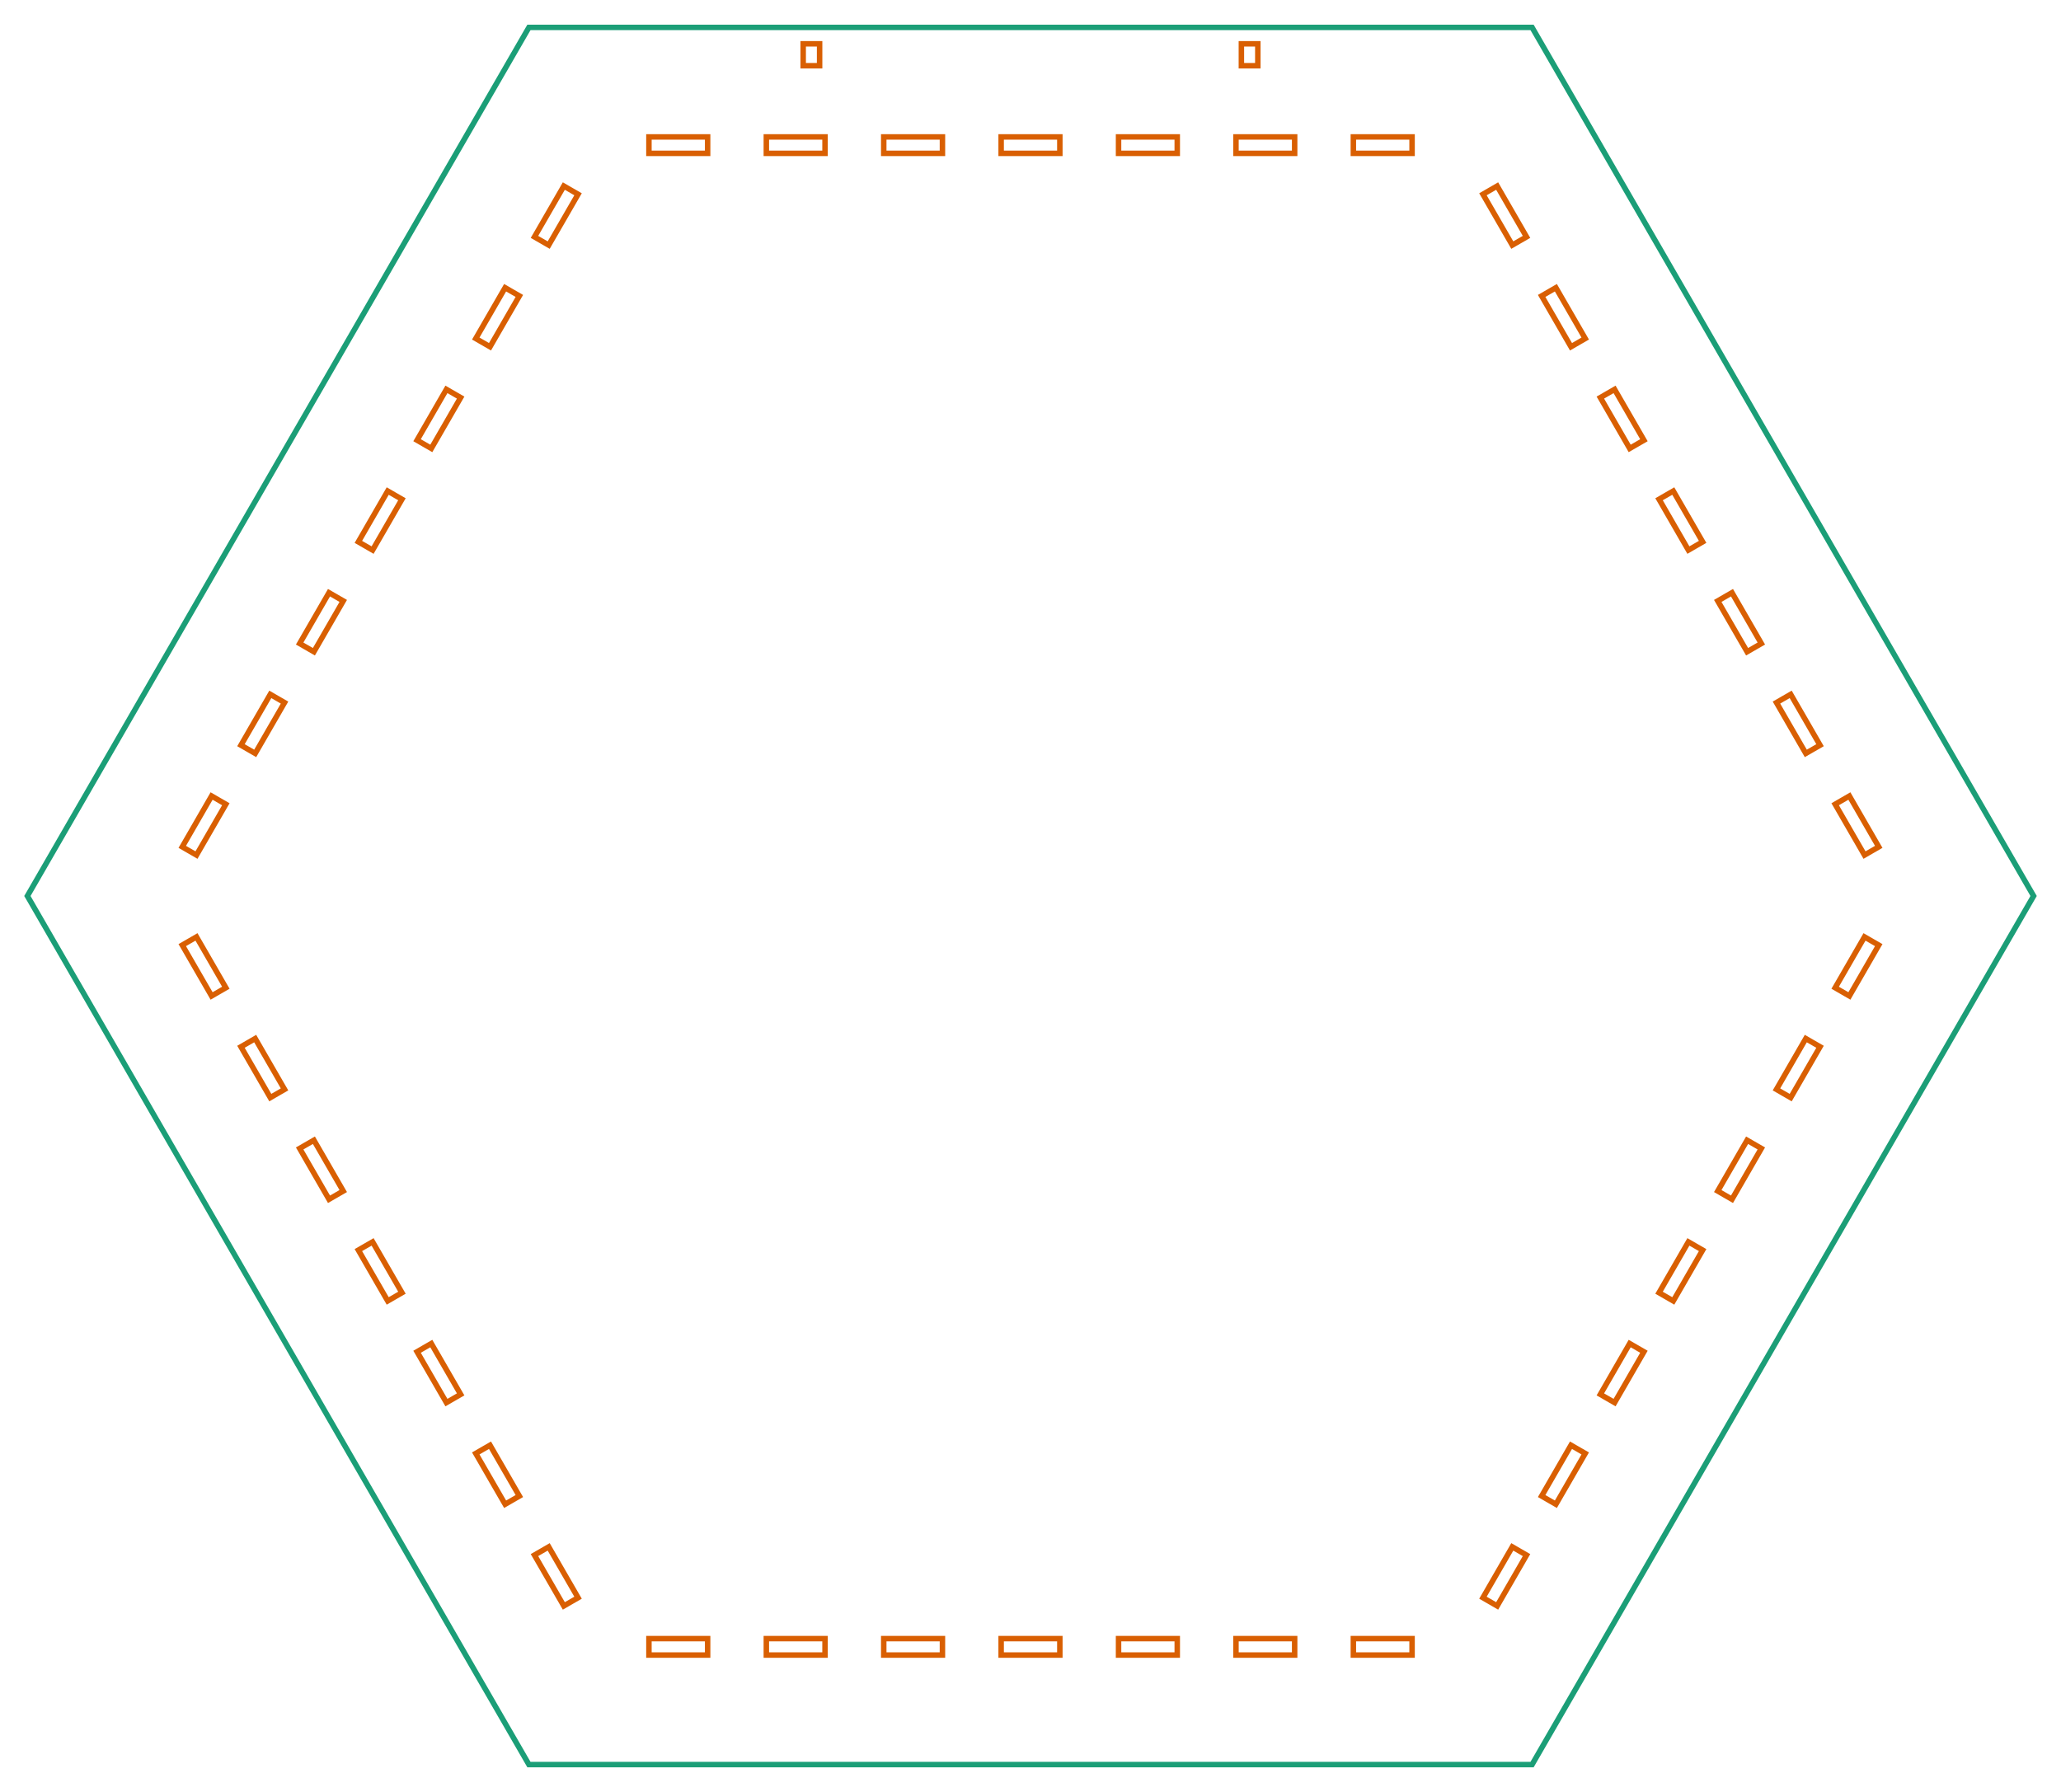 <?xml version="1.0" encoding="utf-8" ?>
<svg baseProfile="full" height="327.191mm" version="1.1" viewBox="-185.13,-160.596,376.261,327.191" width="376.261mm" xmlns="http://www.w3.org/2000/svg" xmlns:ev="http://www.w3.org/2001/xml-events" xmlns:xlink="http://www.w3.org/1999/xlink"><defs /><g transform="translate(3, 3)"><path d="M 58.943 138.596 L 58.943 135.596  L 69.66 135.596  L 69.66 138.596  z" fill="none" stroke="rgb(217, 95, 2)" /><path d="M 37.509 138.596 L 37.509 135.596  L 48.226 135.596  L 48.226 138.596  z" fill="none" stroke="rgb(217, 95, 2)" /><path d="M 16.075 138.596 L 16.075 135.596  L 26.792 135.596  L 26.792 138.596  z" fill="none" stroke="rgb(217, 95, 2)" /><path d="M -5.358 138.596 L -5.358 135.596  L 5.358 135.596  L 5.358 138.596  z" fill="none" stroke="rgb(217, 95, 2)" /><path d="M -26.792 138.596 L -26.792 135.596  L -16.075 135.596  L -16.075 138.596  z" fill="none" stroke="rgb(217, 95, 2)" /><path d="M -48.226 138.596 L -48.226 135.596  L -37.509 135.596  L -37.509 138.596  z" fill="none" stroke="rgb(217, 95, 2)" /><path d="M -69.66 138.596 L -69.66 135.596  L -58.943 135.596  L -58.943 138.596  z" fill="none" stroke="rgb(217, 95, 2)" /><path d="M 82.599 128.125 L 87.958 118.844  L 90.556 120.344  L 85.197 129.625  z" fill="none" stroke="rgb(217, 95, 2)" /><path d="M -90.556 120.344 L -87.958 118.844  L -82.599 128.125  L -85.197 129.625  z" fill="none" stroke="rgb(217, 95, 2)" /><path d="M 93.316 109.563 L 98.675 100.282  L 101.273 101.782  L 95.914 111.063  z" fill="none" stroke="rgb(217, 95, 2)" /><path d="M -101.273 101.782 L -98.675 100.282  L -93.316 109.563  L -95.914 111.063  z" fill="none" stroke="rgb(217, 95, 2)" /><path d="M 104.033 91.001 L 109.391 81.719  L 111.99 83.219  L 106.631 92.501  z" fill="none" stroke="rgb(217, 95, 2)" /><path d="M -111.99 83.219 L -109.391 81.719  L -104.033 91.001  L -106.631 92.501  z" fill="none" stroke="rgb(217, 95, 2)" /><path d="M 114.75 72.438 L 120.108 63.157  L 122.706 64.657  L 117.348 73.938  z" fill="none" stroke="rgb(217, 95, 2)" /><path d="M -122.706 64.657 L -120.108 63.157  L -114.75 72.438  L -117.348 73.938  z" fill="none" stroke="rgb(217, 95, 2)" /><path d="M 125.467 53.876 L 130.825 44.595  L 133.423 46.095  L 128.065 55.376  z" fill="none" stroke="rgb(217, 95, 2)" /><path d="M -133.423 46.095 L -130.825 44.595  L -125.467 53.876  L -128.065 55.376  z" fill="none" stroke="rgb(217, 95, 2)" /><path d="M 136.184 35.314 L 141.542 26.033  L 144.14 27.533  L 138.782 36.814  z" fill="none" stroke="rgb(217, 95, 2)" /><path d="M -144.14 27.533 L -141.542 26.033  L -136.184 35.314  L -138.782 36.814  z" fill="none" stroke="rgb(217, 95, 2)" /><path d="M 146.901 16.752 L 152.259 7.471  L 154.857 8.971  L 149.499 18.252  z" fill="none" stroke="rgb(217, 95, 2)" /><path d="M -154.857 8.971 L -152.259 7.471  L -146.901 16.752  L -149.499 18.252  z" fill="none" stroke="rgb(217, 95, 2)" /><path d="M 146.901 -16.752 L 149.499 -18.252  L 154.857 -8.971  L 152.259 -7.471  z" fill="none" stroke="rgb(217, 95, 2)" /><path d="M -154.857 -8.971 L -149.499 -18.252  L -146.901 -16.752  L -152.259 -7.471  z" fill="none" stroke="rgb(217, 95, 2)" /><path d="M 136.184 -35.314 L 138.782 -36.814  L 144.14 -27.533  L 141.542 -26.033  z" fill="none" stroke="rgb(217, 95, 2)" /><path d="M -144.14 -27.533 L -138.782 -36.814  L -136.184 -35.314  L -141.542 -26.033  z" fill="none" stroke="rgb(217, 95, 2)" /><path d="M 125.467 -53.876 L 128.065 -55.376  L 133.423 -46.095  L 130.825 -44.595  z" fill="none" stroke="rgb(217, 95, 2)" /><path d="M -133.423 -46.095 L -128.065 -55.376  L -125.467 -53.876  L -130.825 -44.595  z" fill="none" stroke="rgb(217, 95, 2)" /><path d="M 114.75 -72.438 L 117.348 -73.938  L 122.706 -64.657  L 120.108 -63.157  z" fill="none" stroke="rgb(217, 95, 2)" /><path d="M -122.706 -64.657 L -117.348 -73.938  L -114.75 -72.438  L -120.108 -63.157  z" fill="none" stroke="rgb(217, 95, 2)" /><path d="M 104.033 -91.001 L 106.631 -92.501  L 111.99 -83.219  L 109.391 -81.719  z" fill="none" stroke="rgb(217, 95, 2)" /><path d="M -111.99 -83.219 L -106.631 -92.501  L -104.033 -91.001  L -109.391 -81.719  z" fill="none" stroke="rgb(217, 95, 2)" /><path d="M 93.316 -109.563 L 95.914 -111.063  L 101.273 -101.782  L 98.675 -100.282  z" fill="none" stroke="rgb(217, 95, 2)" /><path d="M -101.273 -101.782 L -95.914 -111.063  L -93.316 -109.563  L -98.675 -100.282  z" fill="none" stroke="rgb(217, 95, 2)" /><path d="M 82.599 -128.125 L 85.197 -129.625  L 90.556 -120.344  L 87.958 -118.844  z" fill="none" stroke="rgb(217, 95, 2)" /><path d="M -90.556 -120.344 L -85.197 -129.625  L -82.599 -128.125  L -87.958 -118.844  z" fill="none" stroke="rgb(217, 95, 2)" /><path d="M 37.509 -135.596 L 37.509 -138.596  L 48.226 -138.596  L 48.226 -135.596  z" fill="none" stroke="rgb(217, 95, 2)" /><path d="M 16.075 -135.596 L 16.075 -138.596  L 26.792 -138.596  L 26.792 -135.596  z" fill="none" stroke="rgb(217, 95, 2)" /><path d="M -5.358 -135.596 L -5.358 -138.596  L 5.358 -138.596  L 5.358 -135.596  z" fill="none" stroke="rgb(217, 95, 2)" /><path d="M -26.792 -135.596 L -26.792 -138.596  L -16.075 -138.596  L -16.075 -135.596  z" fill="none" stroke="rgb(217, 95, 2)" /><path d="M 58.943 -138.596 L 69.66 -138.596  L 69.66 -135.596  L 58.943 -135.596  z" fill="none" stroke="rgb(217, 95, 2)" /><path d="M -48.226 -135.596 L -48.226 -138.596  L -37.509 -138.596  L -37.509 -135.596  z" fill="none" stroke="rgb(217, 95, 2)" /><path d="M -69.66 -135.596 L -69.66 -138.596  L -58.943 -138.596  L -58.943 -135.596  z" fill="none" stroke="rgb(217, 95, 2)" /><path d="M 38.5 -151.596 L 38.5 -155.596  L 41.5 -155.596  L 41.5 -151.596  z" fill="none" stroke="rgb(217, 95, 2)" /><path d="M -41.5 -151.596 L -41.5 -155.596  L -38.5 -155.596  L -38.5 -151.596  z" fill="none" stroke="rgb(217, 95, 2)" /><path d="M 91.565 -158.596 L -91.565 -158.596  L -183.13 0  L -91.565 158.596  L 91.565 158.596  L 183.13 5.68434e-14  z" fill="none" stroke="rgb(27, 158, 119)" /></g></svg>
